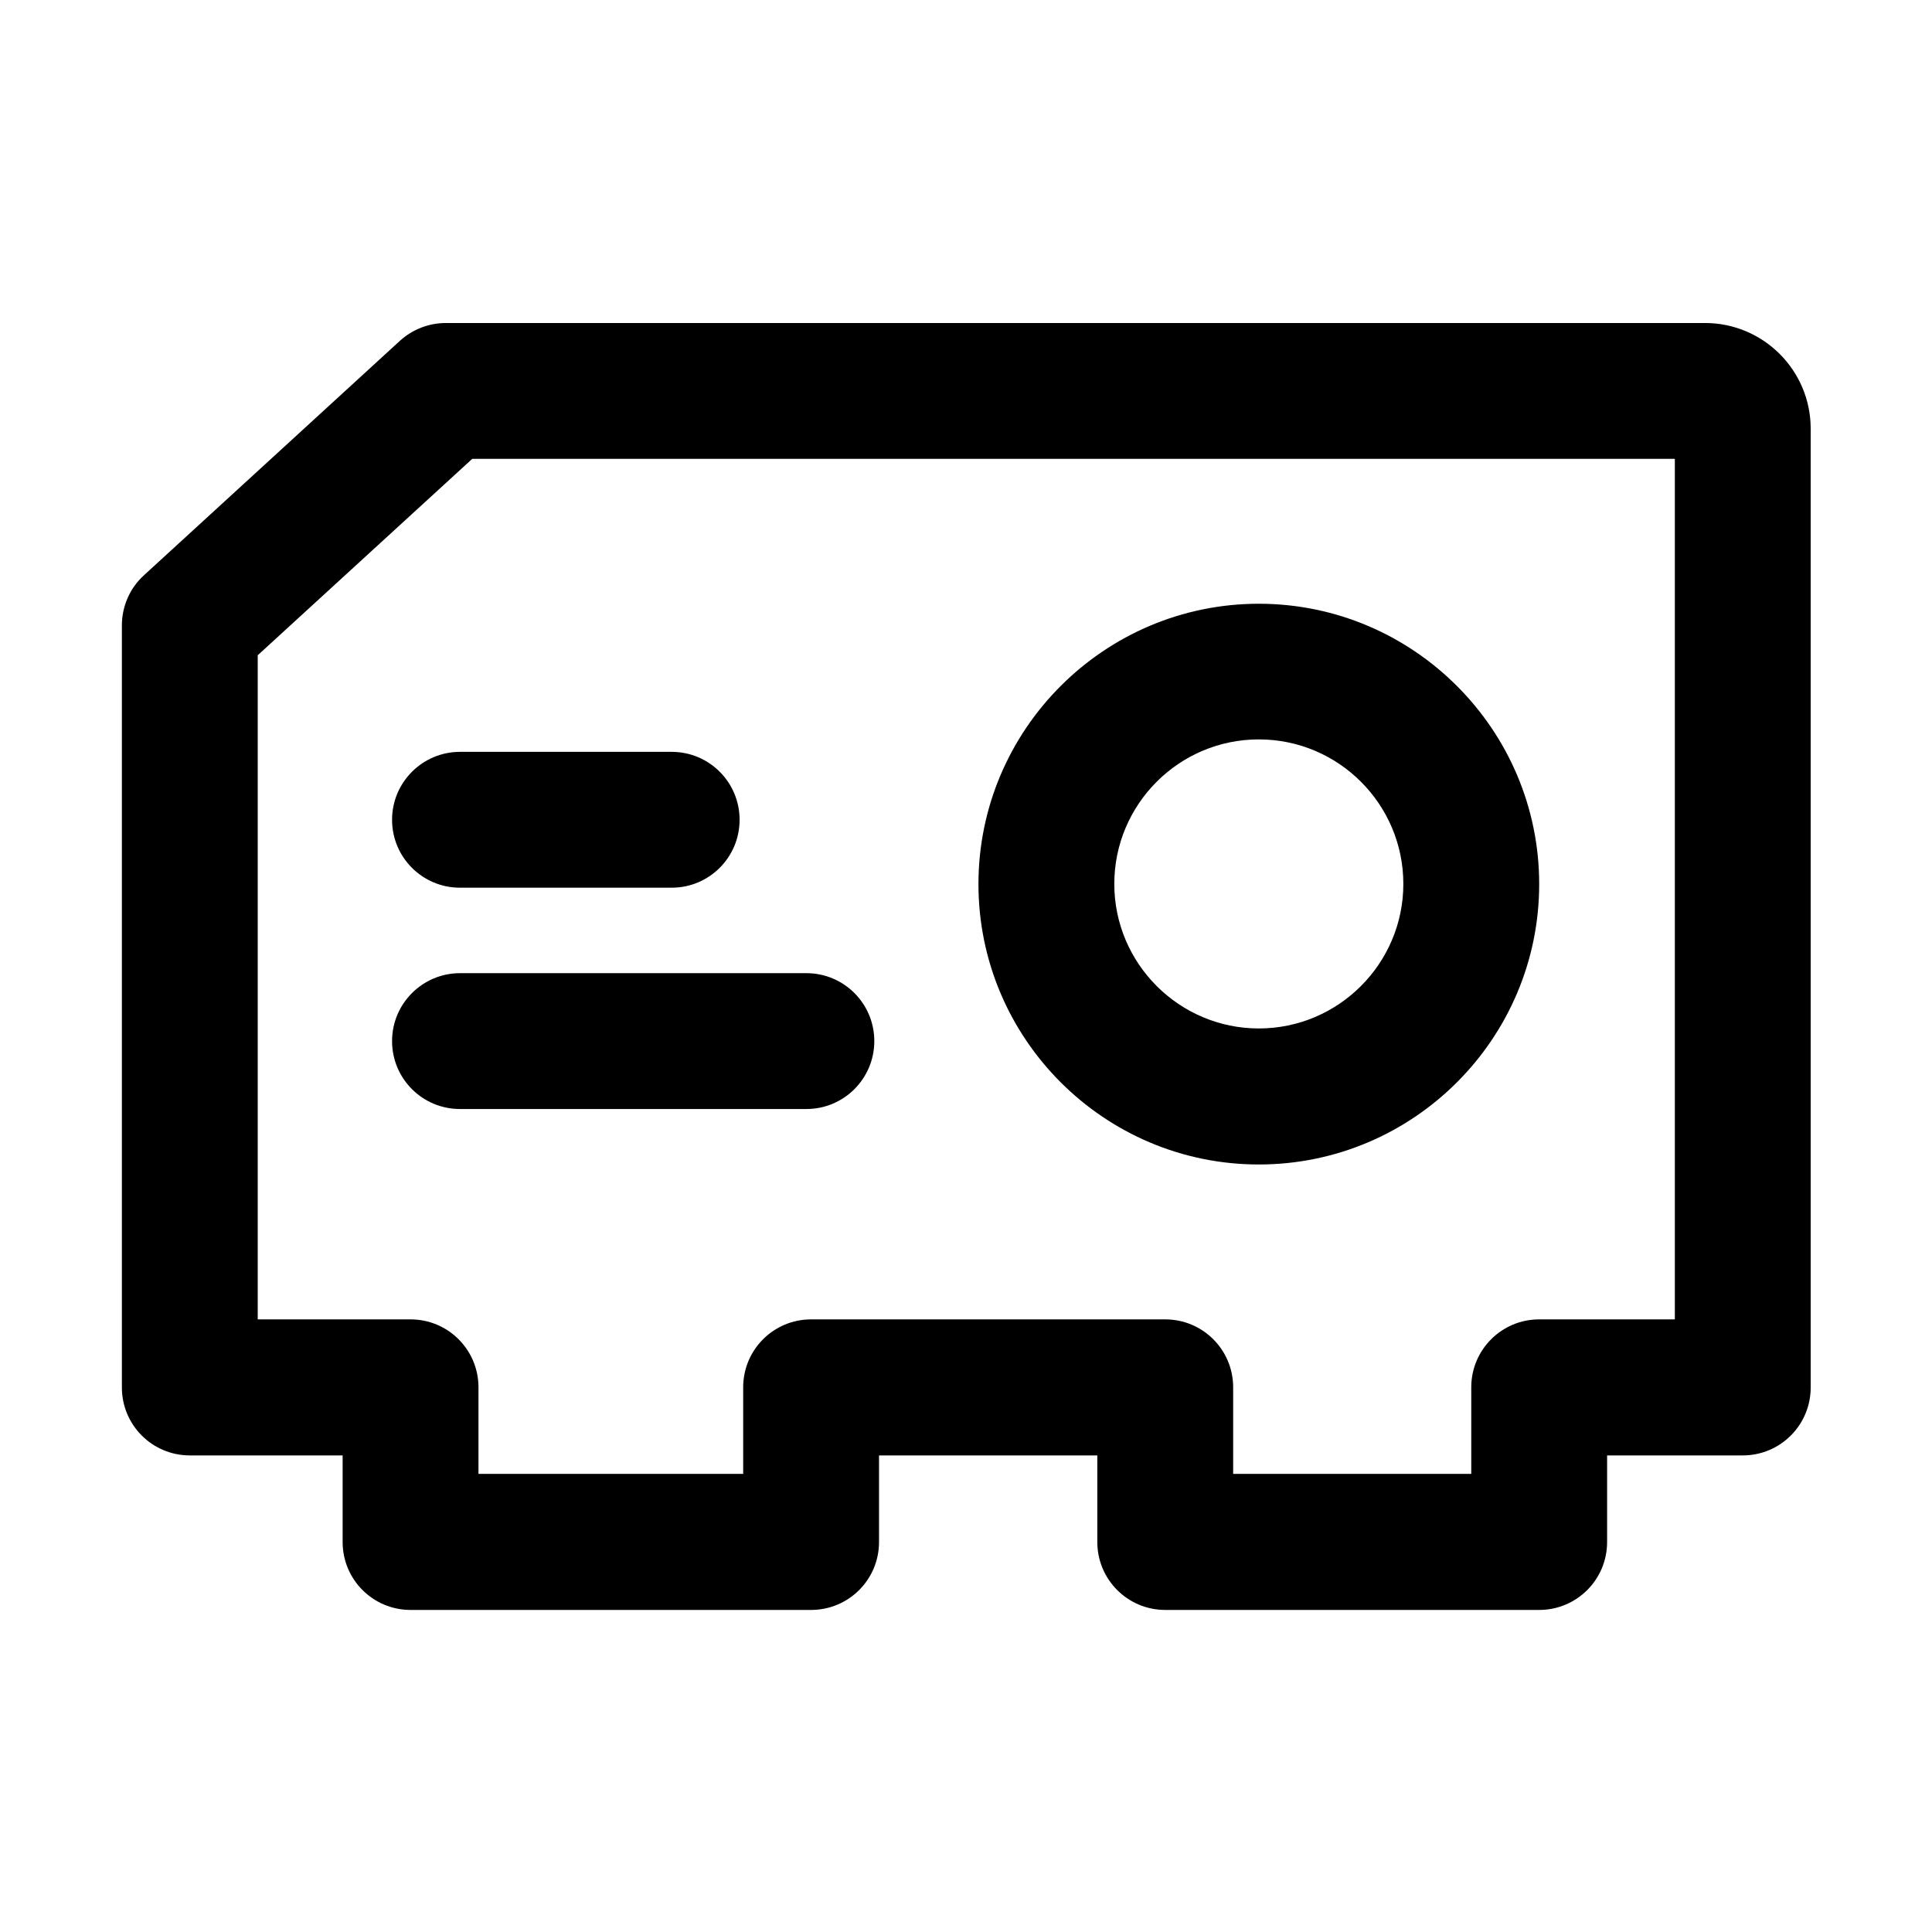 <?xml version="1.0" standalone="no"?><!DOCTYPE svg PUBLIC "-//W3C//DTD SVG 1.1//EN" "http://www.w3.org/Graphics/SVG/1.1/DTD/svg11.dtd"><svg t="1716711061193" class="icon" viewBox="0 0 1024 1024" version="1.1" xmlns="http://www.w3.org/2000/svg" p-id="4835" xmlns:xlink="http://www.w3.org/1999/xlink" width="200" height="200"><path d="M903.7 171.2H236.3c-9 0-17.7 3.4-24.3 9.4L76.3 304.9c-7.5 6.8-11.7 16.5-11.7 26.6v403.9c0 19.9 16.1 36 36 36h81v45.9c0 19.9 16.1 36 36 36h212.3c19.9 0 36-16.1 36-36v-45.9h115.7v45.9c0 19.9 16.1 36 36 36h198.2c19.9 0 36-16.1 36-36v-45.9h71.9c19.9 0 36-16.1 36-36V227.2c0-30.9-25.1-56-56-56z m-16 528.1h-71.9c-19.9 0-36 16.1-36 36v45.9H653.6v-45.9c0-19.9-16.1-36-36-36H429.9c-19.9 0-36 16.1-36 36v45.9H253.6v-45.9c0-19.9-16.1-36-36-36h-81v-352l113.7-104.1h637.4v456.1z" p-id="4836"></path><path d="M667.2 617.2c82 0 148.6-66.7 148.6-148.6S749.1 320 667.2 320s-148.6 66.7-148.6 148.6 66.6 148.6 148.6 148.6z m0-225.3c42.3 0 76.6 34.4 76.6 76.6s-34.4 76.6-76.6 76.6-76.6-34.4-76.6-76.6 34.3-76.6 76.6-76.6zM207.8 551.8c0 19.9 16.1 36 36 36h183.6c19.9 0 36-16.1 36-36s-16.1-36-36-36H243.8c-19.8 0-36 16.1-36 36zM207.8 434.5c0 19.9 16.1 36 36 36H356c19.9 0 36-16.1 36-36s-16.1-36-36-36H243.8c-19.8 0-36 16.1-36 36z" p-id="4837"></path></svg>